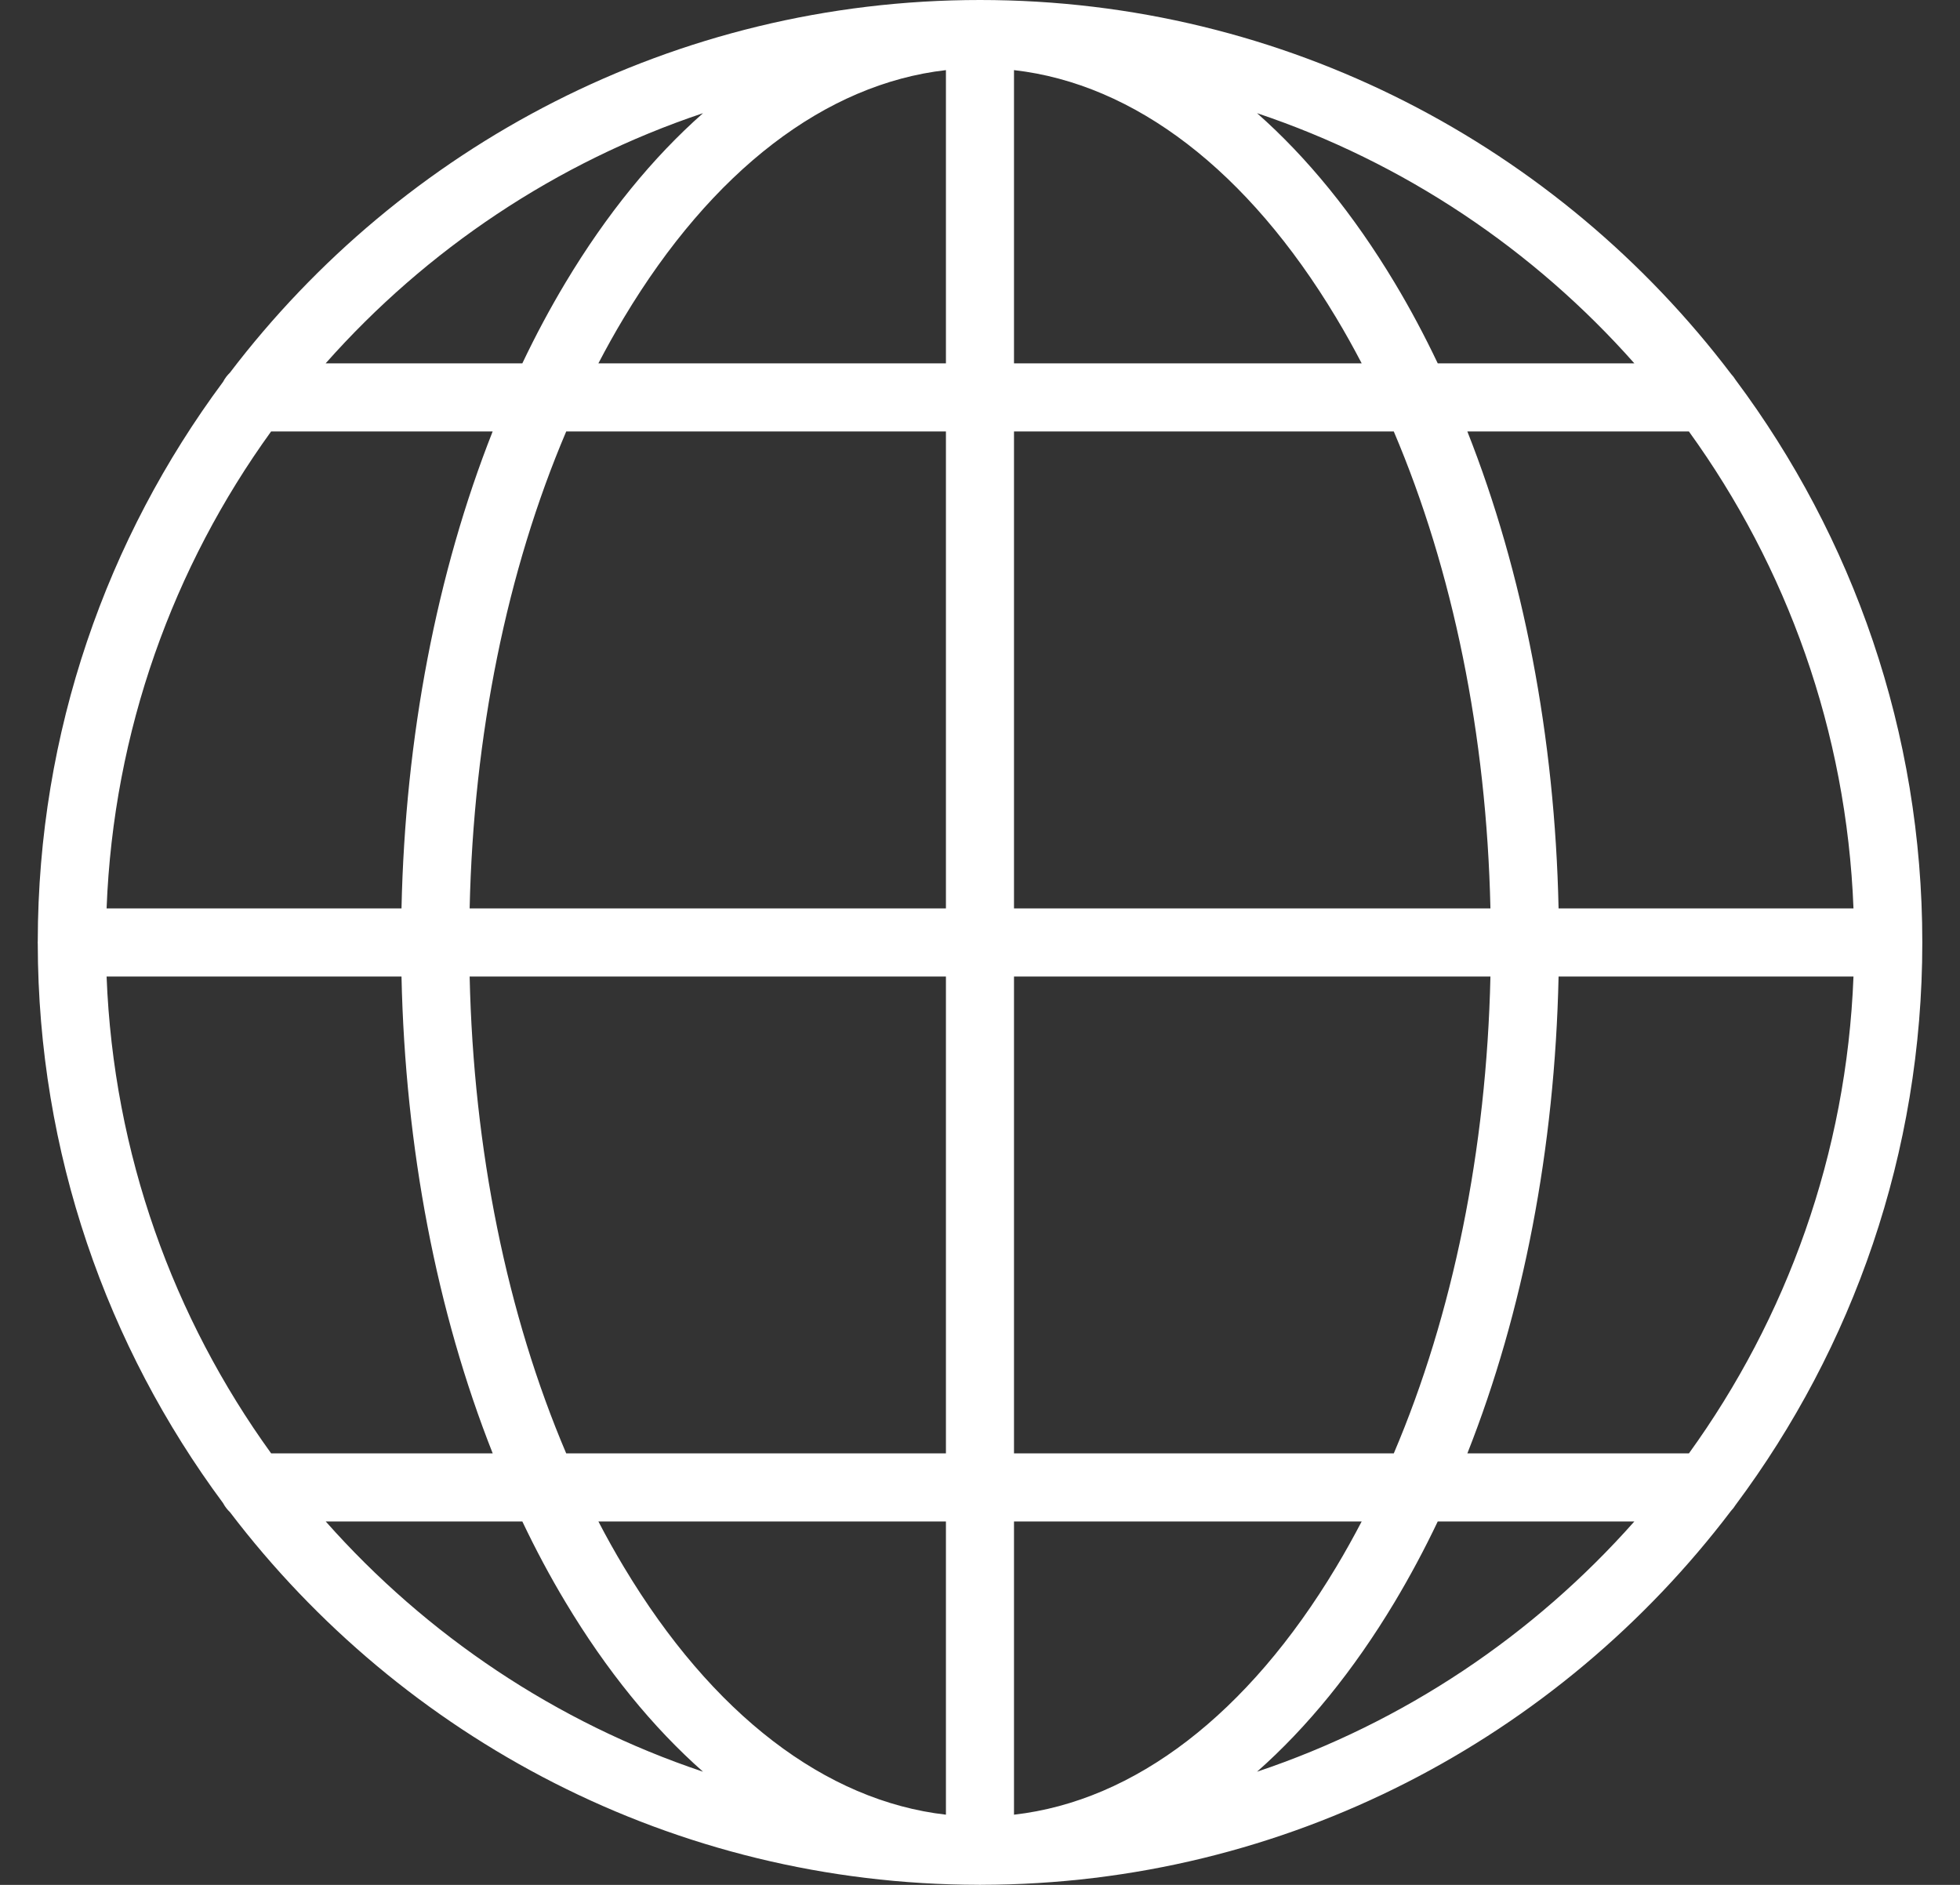 <svg width="26" height="25" viewBox="0 0 26 25" fill="none" xmlns="http://www.w3.org/2000/svg">
<rect x="0" y="0" width="26" height="25" fill="#333333" stroke="none"/>
<path d="M25.5 12.5C25.5 9.705 24.578 7.121 23.022 5.037C23.005 5.01 22.986 4.984 22.964 4.961C20.68 1.949 17.064 0 13 0C8.945 0 5.335 1.942 3.05 4.943C3.014 4.978 2.983 5.018 2.96 5.063C1.418 7.139 0.504 9.707 0.501 12.484C0.501 12.49 0.5 12.495 0.5 12.5C0.5 12.506 0.501 12.511 0.501 12.517C0.505 15.293 1.419 17.86 2.959 19.936C2.983 19.981 3.014 20.022 3.051 20.057C5.333 23.054 8.936 24.994 12.983 24.999C12.989 24.999 12.994 25 13 25C13.005 25 13.011 24.999 13.016 24.999C17.072 24.994 20.681 23.047 22.962 20.04C22.985 20.016 23.006 19.989 23.023 19.961C24.578 17.877 25.5 15.294 25.5 12.5ZM1.414 12.952H5.326C5.375 15.229 5.794 17.401 6.536 19.277H3.597C2.301 17.483 1.505 15.307 1.414 12.952ZM3.596 5.723H6.535C5.794 7.599 5.375 9.772 5.326 12.049H1.414C1.504 9.693 2.3 7.516 3.596 5.723ZM24.587 12.049H20.675C20.626 9.772 20.207 7.599 19.465 5.723H22.404C23.7 7.516 24.496 9.693 24.587 12.049ZM19.771 12.049H13.451V5.723H18.489C19.274 7.566 19.72 9.747 19.771 12.049ZM13.451 4.819V0.93C15.05 1.112 16.553 2.261 17.724 4.213C17.842 4.409 17.955 4.612 18.063 4.819C18.063 4.819 13.451 4.819 13.451 4.819ZM12.548 0.93V4.819H7.938C8.046 4.612 8.159 4.409 8.277 4.213C9.447 2.262 10.95 1.113 12.548 0.93ZM12.548 5.723V12.049H6.23C6.281 9.747 6.726 7.566 7.511 5.723H12.548ZM6.23 12.952H12.548V19.277H7.511C6.726 17.434 6.281 15.253 6.23 12.952ZM12.548 20.18V24.069C10.95 23.886 9.447 22.737 8.277 20.786C8.159 20.59 8.046 20.388 7.938 20.18H12.548ZM13.451 24.069V20.18H18.063C17.954 20.388 17.842 20.59 17.724 20.786C16.553 22.738 15.05 23.887 13.451 24.069ZM13.451 19.277V12.952H19.771C19.719 15.253 19.274 17.434 18.489 19.277L13.451 19.277ZM20.675 12.952H24.587C24.496 15.307 23.7 17.483 22.404 19.277H19.465C20.207 17.401 20.626 15.229 20.675 12.952ZM21.68 4.819H19.072C18.895 4.447 18.704 4.089 18.499 3.748C17.955 2.842 17.341 2.089 16.675 1.501C18.625 2.154 20.345 3.312 21.68 4.819ZM9.326 1.501C8.66 2.089 8.045 2.842 7.502 3.748C7.297 4.09 7.106 4.447 6.929 4.819H4.32C5.655 3.312 7.376 2.154 9.326 1.501ZM4.321 20.18H6.929C7.106 20.552 7.297 20.91 7.502 21.251C8.045 22.157 8.66 22.911 9.326 23.499C7.376 22.846 5.656 21.687 4.321 20.18ZM16.675 23.499C17.341 22.911 17.955 22.157 18.499 21.251C18.703 20.91 18.895 20.552 19.072 20.18H21.68C20.345 21.687 18.625 22.846 16.675 23.499Z" fill="white"/>
</svg>
